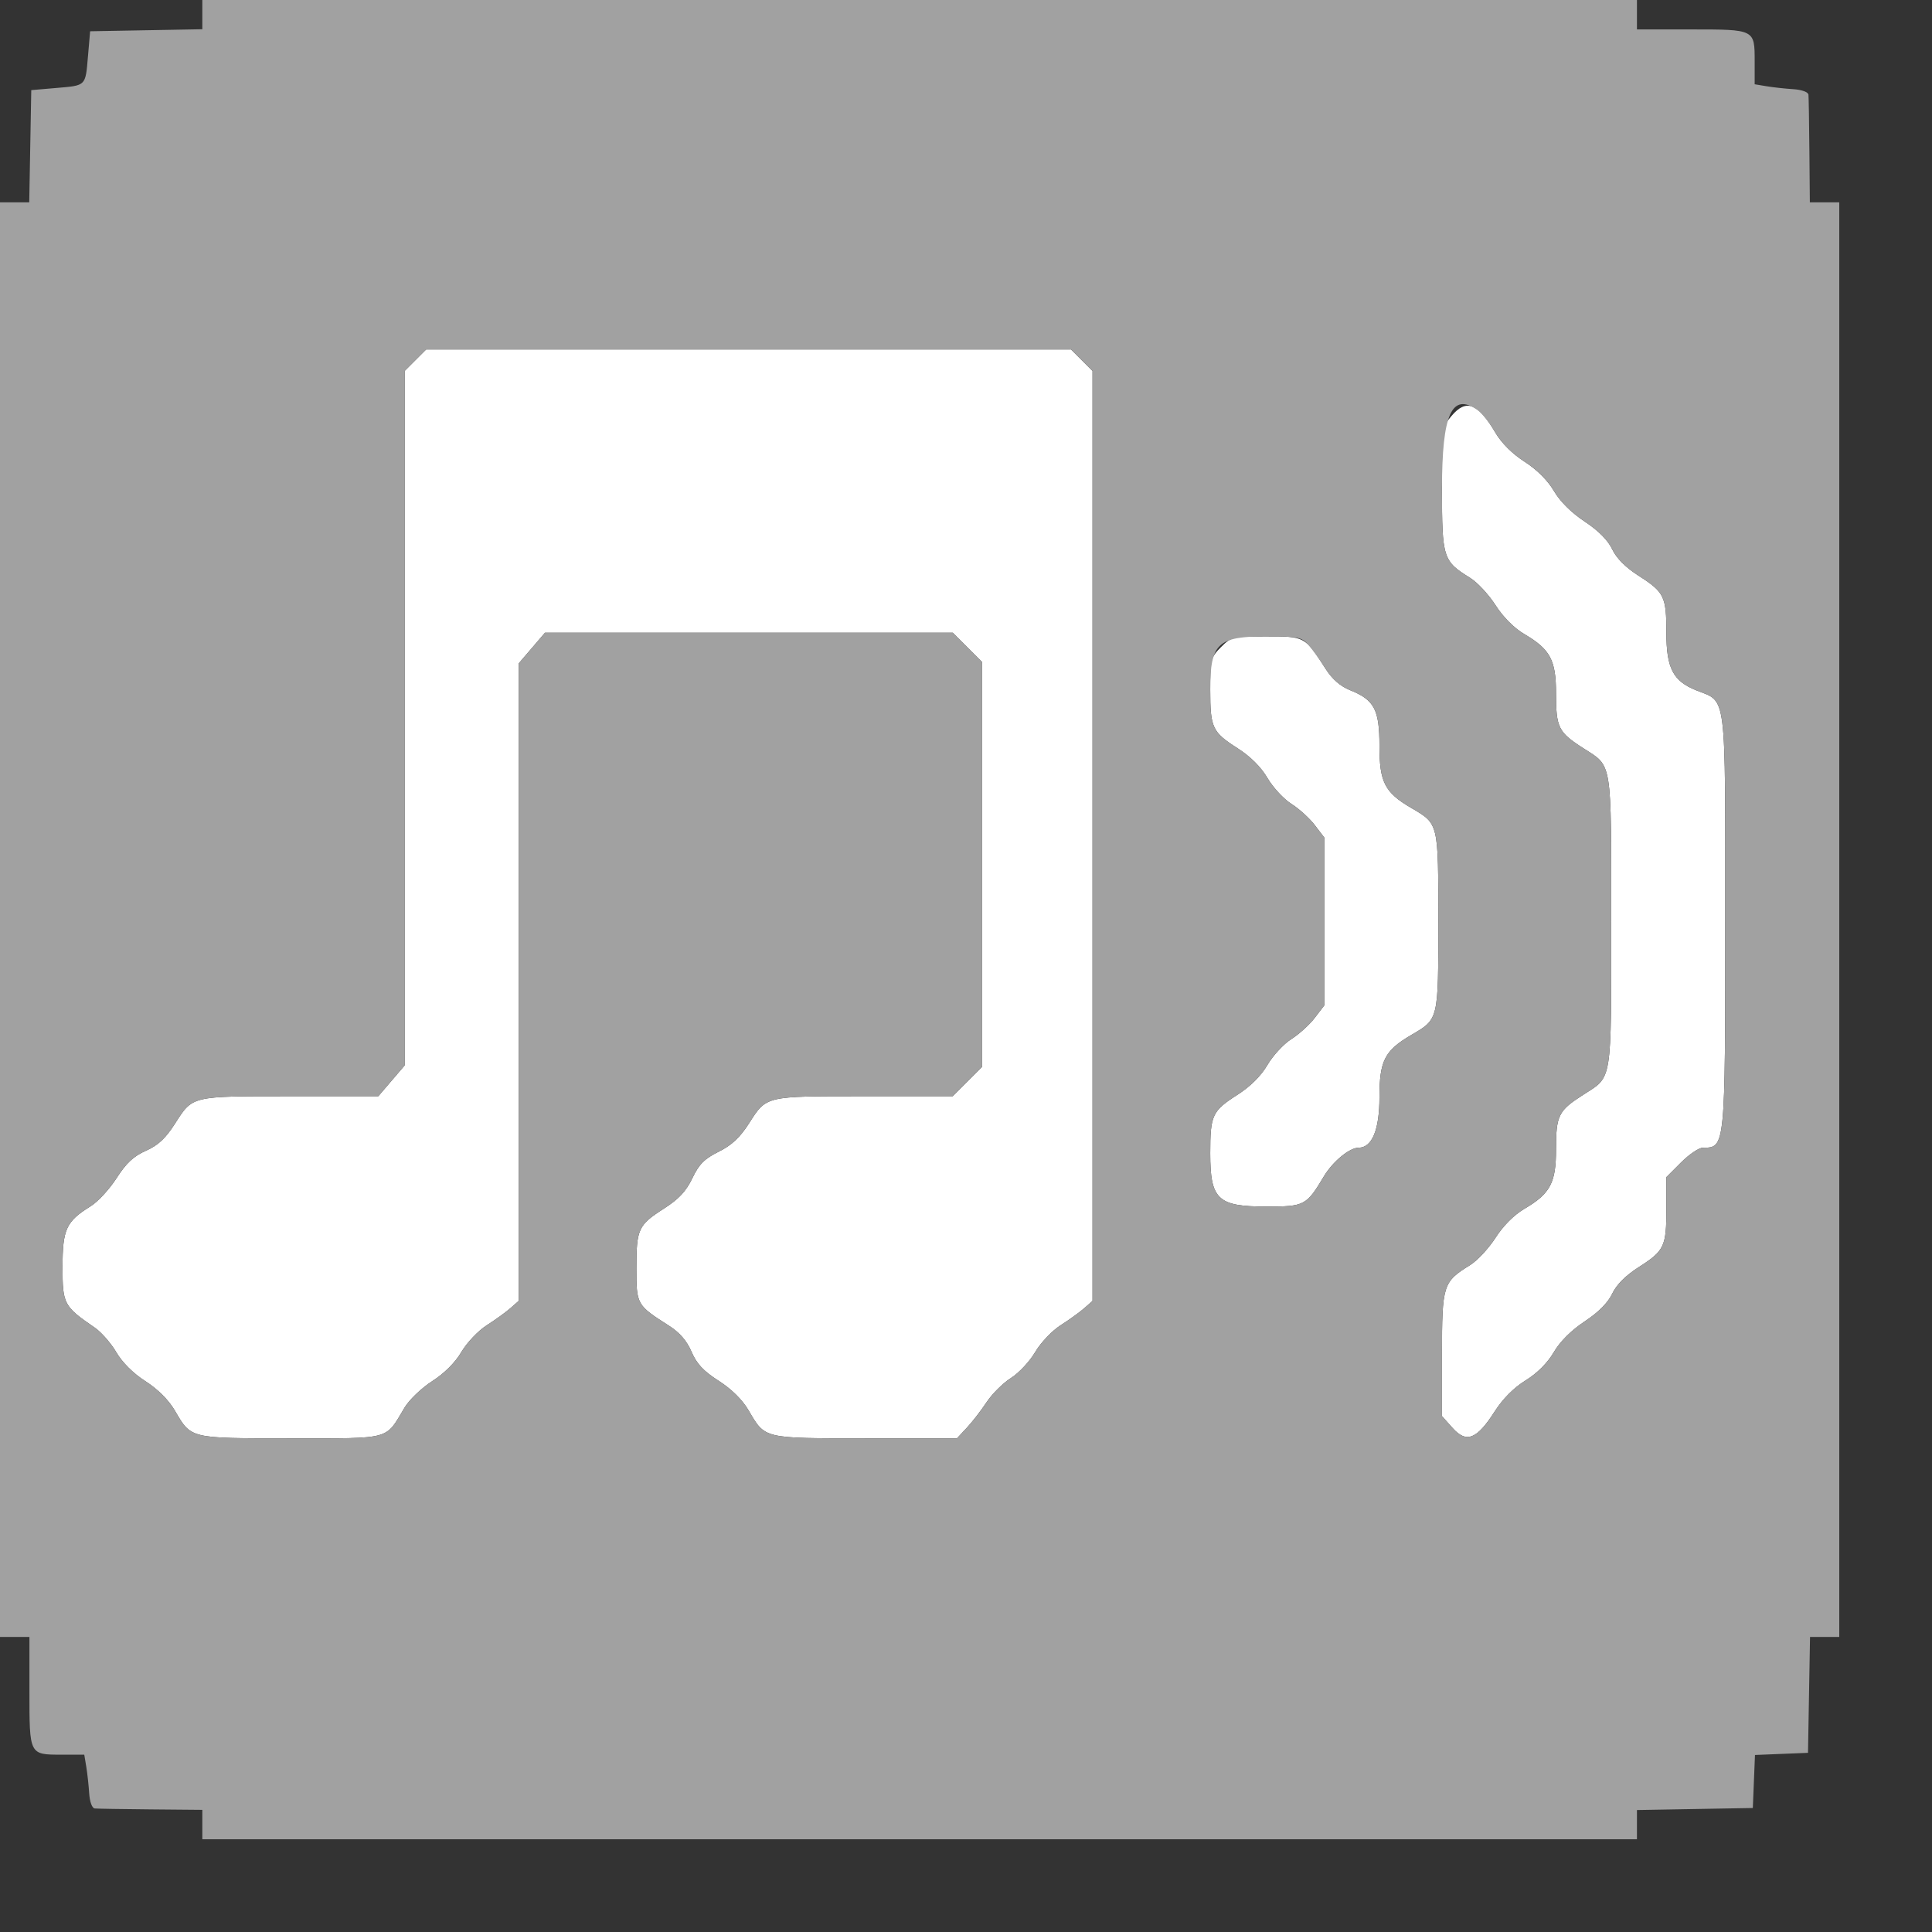 <?xml version="1.0" encoding="UTF-8" standalone="no"?> <!-- Created with 
Inkscape (http://www.inkscape.org/) --> <svg
   xmlns:dc="http://purl.org/dc/elements/1.1/"
   xmlns:cc="http://creativecommons.org/ns#"
   xmlns:rdf="http://www.w3.org/1999/02/22-rdf-syntax-ns#"
   xmlns:svg="http://www.w3.org/2000/svg"
   xmlns="http://www.w3.org/2000/svg"
   xmlns:sodipodi="http://sodipodi.sourceforge.net/DTD/sodipodi-0.dtd"
   xmlns:inkscape="http://www.inkscape.org/namespaces/inkscape"
   width="2.521mm"
   height="2.521mm"
   viewBox="0 0 2.521 2.521"
   version="1.1"
   id="svg4706"
   inkscape:version="0.92.1 r15371"
   sodipodi:docname="squeezebox.svg">
  <rect x="0" y="0" width="2.521" height="2.521" fill="#333333" stroke="none"/>
  <defs
     id="defs4700" />
  <sodipodi:namedview
     id="base"
     pagecolor="#ffffff"
     bordercolor="#666666"
     borderopacity="1.0"
     inkscape:pageopacity="0.0"
     inkscape:pageshadow="2"
     inkscape:zoom="11.2"
     inkscape:cx="7.0899757"
     inkscape:cy="-25.337002"
     inkscape:document-units="mm"
     inkscape:current-layer="g9"
     showgrid="true"
     inkscape:window-width="872"
     inkscape:window-height="583"
     inkscape:window-x="573"
     inkscape:window-y="352"
     inkscape:window-maximized="0"
     objecttolerance="10000"
     inkscape:snap-bbox="true"
     inkscape:snap-nodes="true"
     inkscape:snap-center="false"
     inkscape:snap-others="false"
     inkscape:snap-global="true"
     fit-margin-top="0"
     fit-margin-left="0"
     fit-margin-right="0"
     fit-margin-bottom="0" />
  <g
     inkscape:label="Layer 1"
     inkscape:groupmode="layer"
     id="layer1"
     transform="translate(-35.781,-24.116)">
    <g
       style="display:block"
       transform="matrix(0.006,0,0,0.006,35.781,24.116)"
       id="g9">
      <g
         id="svgg">
        <path
           d=""
           id="path0"
           inkscape:connector-curvature="0"
           style="fill:#000000;fill-rule:evenodd;stroke:none" />
        <path
           d="M 90.338,78.338 88,80.677 v 75.517 75.518 l -2.862,3.344 
-2.863,3.344 h -19.19 c -21.604,0 -21.142,-0.11 -25.028,5.964 
-2.054,3.212 -3.679,4.725 -6.335,5.9 -2.665,1.179 -4.282,2.688 
-6.362,5.94 -1.534,2.398 -4.082,5.159 -5.661,6.135 -5.309,3.281 
-6.099,4.994 -6.099,13.219 0,8.058 0.259,8.544 6.997,13.166 1.428,0.979 
3.543,3.394 4.698,5.367 1.312,2.237 3.696,4.605 6.34,6.297 2.68,1.714 
5.028,4.059 6.386,6.375 3.613,6.166 3.076,6.037 25.218,6.037 22.161,0 
20.474,0.456 24.75,-6.685 1.016,-1.697 3.73,-4.29 6.031,-5.762 
2.624,-1.679 4.982,-4.039 6.326,-6.332 1.178,-2.011 3.653,-4.619 
5.498,-5.795 1.846,-1.176 4.166,-2.851 5.156,-3.722 l 1.8,-1.583 v 
-69.316 -69.317 l 2.862,-3.344 2.863,-3.344 h 44.337 44.338 l 3.2,3.2 
3.2,3.2 v 44 44 l -3.2,3.2 -3.2,3.2 h -19.253 c -21.642,0 -21.209,-0.102 
-25.044,5.893 -1.982,3.098 -3.771,4.77 -6.61,6.177 -3.095,1.535 
-4.268,2.715 -5.722,5.758 -1.359,2.846 -2.944,4.542 -6.177,6.61 
-5.594,3.579 -5.994,4.445 -5.994,12.97 0,7.919 0.057,8.019 7.046,12.478 
2.363,1.507 3.919,3.299 4.947,5.697 1.124,2.624 2.598,4.202 5.89,6.308 
2.824,1.806 5.156,4.115 6.538,6.472 3.616,6.171 3.053,6.037 25.419,6.037 
h 19.883 l 2.139,-2.292 c 1.176,-1.261 3.116,-3.769 4.311,-5.573 
1.195,-1.805 3.575,-4.166 5.289,-5.248 1.713,-1.082 4.085,-3.622 
5.271,-5.645 1.19,-2.031 3.658,-4.636 5.511,-5.816 1.846,-1.176 
4.166,-2.851 5.156,-3.722 l 1.8,-1.583 V 181.799 80.677 L 235.262,78.338 
232.923,76 H 162.8 92.677 l -2.339,2.338 m 225.333,12.123 c -2.048,2.434 
-2.071,2.611 -2.071,15.892 0,15.007 0.209,15.668 6.099,19.308 
1.579,0.976 4.076,3.658 5.548,5.959 1.659,2.592 4.04,4.982 6.262,6.285 
5.633,3.3 6.891,5.651 6.891,12.871 0,7.477 0.494,8.467 5.972,11.972 
6.316,4.04 6.028,2.244 6.028,37.652 0,35.408 0.288,33.612 -6.028,37.652 
-5.478,3.505 -5.972,4.495 -5.972,11.972 0,7.22 -1.258,9.571 
-6.891,12.871 -2.222,1.303 -4.603,3.693 -6.262,6.285 -1.472,2.301 
-3.969,4.983 -5.548,5.959 -5.893,3.642 -6.099,4.296 -6.099,19.356 v 
13.48 l 2.308,2.583 c 3.007,3.365 5.269,2.477 9.153,-3.595 1.768,-2.764 
4.187,-5.194 6.725,-6.755 2.512,-1.546 4.753,-3.788 6.122,-6.124 
1.379,-2.352 3.812,-4.777 6.726,-6.705 2.986,-1.975 5.056,-4.057 
5.982,-6.019 0.931,-1.974 2.907,-3.954 5.777,-5.79 5.585,-3.573 
6.007,-4.466 6.007,-12.717 V 256 l 3.2,-3.2 c 1.76,-1.76 3.894,-3.2 
4.742,-3.2 4.871,0 4.858,0.129 4.858,-49.2 0,-50.76 0.398,-47.587 
-6.302,-50.268 -5.045,-2.018 -6.498,-4.816 -6.498,-12.508 0,-7.908 
-0.452,-8.84 -6.007,-12.394 -2.87,-1.836 -4.846,-3.816 -5.777,-5.79 
-0.926,-1.962 -2.996,-4.044 -5.982,-6.019 -2.891,-1.912 -5.348,-4.355 
-6.699,-6.659 -1.342,-2.291 -3.702,-4.643 -6.37,-6.35 -2.68,-1.714 
-5.028,-4.059 -6.386,-6.375 -3.75,-6.399 -6.319,-7.365 -9.508,-3.576 m 
-50.133,50.277 c -2.223,2.224 -2.338,2.678 -2.338,9.253 0,8.307 
0.42,9.205 5.96,12.749 2.772,1.773 5.091,4.085 6.488,6.47 1.196,2.041 
3.536,4.57 5.2,5.62 1.663,1.05 3.953,3.127 5.088,4.615 l 2.064,2.706 v 
18.249 18.249 l -2.064,2.706 c -1.135,1.488 -3.425,3.565 -5.088,4.615 
-1.664,1.05 -4.004,3.579 -5.2,5.62 -1.397,2.385 -3.716,4.697 -6.488,6.47 
-5.54,3.544 -5.96,4.442 -5.96,12.749 0,10.055 1.617,11.591 12.199,11.591 
8.326,0 8.709,-0.201 12.528,-6.586 1.921,-3.211 5.564,-6.214 
7.538,-6.214 2.93,0 4.535,-3.887 4.535,-10.984 0,-7.918 1.127,-10.134 
6.866,-13.497 6.037,-3.538 5.934,-3.107 5.934,-24.719 0,-21.612 
0.103,-21.181 -5.934,-24.719 -5.739,-3.363 -6.866,-5.579 -6.866,-13.497 
0,-7.859 -1.116,-9.976 -6.364,-12.076 -2.148,-0.86 -3.906,-2.396 
-5.371,-4.693 -4.465,-7.003 -4.488,-7.015 -12.866,-7.015 -7.247,0 
-7.608,0.085 -9.861,2.338"
           id="path1"
           inkscape:connector-curvature="0"
           style="fill:#ffffff;fill-rule:evenodd;stroke:none"
           class="ha-leave-me-alone" />
        <path
           d="M 44,3.179 V 6.358 L 31.8,6.579 19.6,6.8 19.136,12.197 c 
-0.567,6.599 -0.34,6.372 -6.939,6.939 L 6.8,19.6 6.579,31.8 6.358,44 H 
3.179 0 v 156 156 h 3.2 3.2 v 11.84 c 0,13.816 -0.028,13.76 6.924,13.76 
h 5.003 l 0.432,2.6 c 0.237,1.43 0.523,4.04 0.636,5.8 0.118,1.848 
0.627,3.242 1.205,3.3 0.55,0.055 6.04,0.145 12.2,0.2 l 11.2,0.1 v 3.2 
3.2 h 156 156 v -3.18 -3.179 l 12.6,-0.221 12.6,-0.22 0.234,-5.766 
0.235,-5.765 5.765,-0.235 5.766,-0.234 0.22,-12.6 0.221,-12.6 H 396.82 
400 V 200 44 h -3.2 -3.2 l -0.1,-11.2 c -0.055,-6.16 -0.145,-11.65 
-0.2,-12.2 -0.058,-0.578 -1.452,-1.087 -3.3,-1.205 -1.76,-0.113 
-4.37,-0.399 -5.8,-0.636 l -2.6,-0.432 V 13.324 C 381.6,6.372 
381.656,6.4 367.84,6.4 H 356 V 3.2 0 H 200 44 v 3.179 m 191.262,75.159 
2.338,2.339 v 101.122 101.122 l -1.8,1.583 c -0.99,0.871 -3.31,2.546 
-5.156,3.722 -1.853,1.18 -4.321,3.785 -5.511,5.816 -1.186,2.023 
-3.558,4.563 -5.271,5.645 -1.714,1.082 -4.094,3.443 -5.289,5.248 
-1.195,1.804 -3.135,4.312 -4.311,5.573 l -2.139,2.292 H 188.24 c 
-22.366,0 -21.803,0.134 -25.419,-6.037 -1.382,-2.357 -3.714,-4.666 
-6.538,-6.472 -3.292,-2.106 -4.766,-3.684 -5.89,-6.308 -1.028,-2.398 
-2.584,-4.19 -4.947,-5.697 -6.989,-4.459 -7.046,-4.559 -7.046,-12.478 
0,-8.525 0.4,-9.391 5.994,-12.97 3.233,-2.068 4.818,-3.764 6.177,-6.61 
1.454,-3.043 2.627,-4.223 5.722,-5.758 2.839,-1.407 4.628,-3.079 
6.61,-6.177 3.835,-5.995 3.402,-5.893 25.044,-5.893 H 207.2 l 3.2,-3.2 
3.2,-3.2 v -44 -44 l -3.2,-3.2 -3.2,-3.2 h -44.338 -44.337 l 
-2.863,3.344 -2.862,3.344 v 69.317 69.316 l -1.8,1.583 c -0.99,0.871 
-3.31,2.546 -5.156,3.722 -1.845,1.176 -4.32,3.784 -5.498,5.795 
-1.344,2.293 -3.702,4.653 -6.326,6.332 -2.301,1.472 -5.015,4.065 
-6.031,5.762 -4.276,7.141 -2.589,6.685 -24.75,6.685 -22.142,0 
-21.605,0.129 -25.218,-6.037 -1.358,-2.316 -3.706,-4.661 -6.386,-6.375 
-2.644,-1.692 -5.028,-4.06 -6.34,-6.297 -1.155,-1.973 -3.27,-4.388 
-4.698,-5.367 -6.738,-4.622 -6.997,-5.108 -6.997,-13.166 0,-8.225 
0.79,-9.938 6.099,-13.219 1.579,-0.976 4.127,-3.737 5.661,-6.135 
2.08,-3.252 3.697,-4.761 6.362,-5.94 2.656,-1.175 4.281,-2.688 
6.335,-5.9 3.886,-6.074 3.424,-5.964 25.028,-5.964 h 19.19 L 
85.138,235.056 88,231.712 V 156.194 80.677 L 90.338,78.338 92.677,76 h 
70.123 70.123 l 2.339,2.338 m 86.076,10.849 c 0.932,0.652 2.66,2.835 
3.841,4.85 1.358,2.316 3.706,4.661 6.386,6.375 2.668,1.707 5.028,4.059 
6.37,6.35 1.351,2.304 3.808,4.747 6.699,6.659 2.986,1.975 5.056,4.057 
5.982,6.019 0.931,1.974 2.907,3.954 5.777,5.79 5.555,3.554 6.007,4.486 
6.007,12.394 0,7.692 1.453,10.49 6.498,12.508 6.7,2.681 6.302,-0.492 
6.302,50.268 0,49.329 0.013,49.2 -4.858,49.2 -0.848,0 -2.982,1.44 
-4.742,3.2 l -3.2,3.2 v 6.853 c 0,8.251 -0.422,9.144 -6.007,12.717 
-2.87,1.836 -4.846,3.816 -5.777,5.79 -0.926,1.962 -2.996,4.044 
-5.982,6.019 -2.914,1.928 -5.347,4.353 -6.726,6.705 -1.369,2.336 
-3.61,4.578 -6.122,6.124 -2.538,1.561 -4.957,3.991 -6.725,6.755 
-3.884,6.072 -6.146,6.96 -9.153,3.595 l -2.308,-2.583 v -13.48 c 
0,-15.06 0.206,-15.714 6.099,-19.356 1.579,-0.976 4.076,-3.658 
5.548,-5.959 1.659,-2.592 4.04,-4.982 6.262,-6.285 5.633,-3.3 
6.891,-5.651 6.891,-12.871 0,-7.477 0.494,-8.467 5.972,-11.972 
6.316,-4.04 6.028,-2.244 6.028,-37.652 0,-35.408 0.288,-33.612 
-6.028,-37.652 -5.478,-3.505 -5.972,-4.495 -5.972,-11.972 0,-7.22 
-1.258,-9.571 -6.891,-12.871 -2.222,-1.303 -4.603,-3.693 -6.262,-6.285 
-1.472,-2.301 -3.969,-4.983 -5.548,-5.959 -5.89,-3.64 -6.099,-4.301 
-6.099,-19.308 0,-16.348 2.137,-21.089 7.738,-17.166 M 284.504,140.2 c 
0.871,0.99 2.563,3.337 3.761,5.215 1.465,2.297 3.223,3.833 5.371,4.693 
5.248,2.1 6.364,4.217 6.364,12.076 0,7.918 1.127,10.134 6.866,13.497 
6.037,3.538 5.934,3.107 5.934,24.719 0,21.612 0.103,21.181 -5.934,24.719 
-5.739,3.363 -6.866,5.579 -6.866,13.497 0,7.097 -1.605,10.984 
-4.535,10.984 -1.974,0 -5.617,3.003 -7.538,6.214 -3.819,6.385 
-4.202,6.586 -12.528,6.586 -10.582,0 -12.199,-1.536 -12.199,-11.591 
0,-8.307 0.42,-9.205 5.96,-12.749 2.772,-1.773 5.091,-4.085 6.488,-6.47 
1.196,-2.041 3.536,-4.57 5.2,-5.62 1.663,-1.05 3.953,-3.127 5.088,-4.615 
L 288,218.649 V 200.4 182.151 l -2.064,-2.706 c -1.135,-1.488 
-3.425,-3.565 -5.088,-4.615 -1.664,-1.05 -4.004,-3.579 -5.2,-5.62 
-1.397,-2.385 -3.716,-4.697 -6.488,-6.47 -5.54,-3.544 -5.96,-4.442 
-5.96,-12.749 0,-10.055 1.617,-11.591 12.199,-11.591 6.798,0 7.674,0.173 
9.105,1.8"
           id="path2"
           inkscape:connector-curvature="0"
           style="fill:#a1a1a1;fill-rule:evenodd;stroke:none" />
      </g>
    </g>
  </g> </svg>
